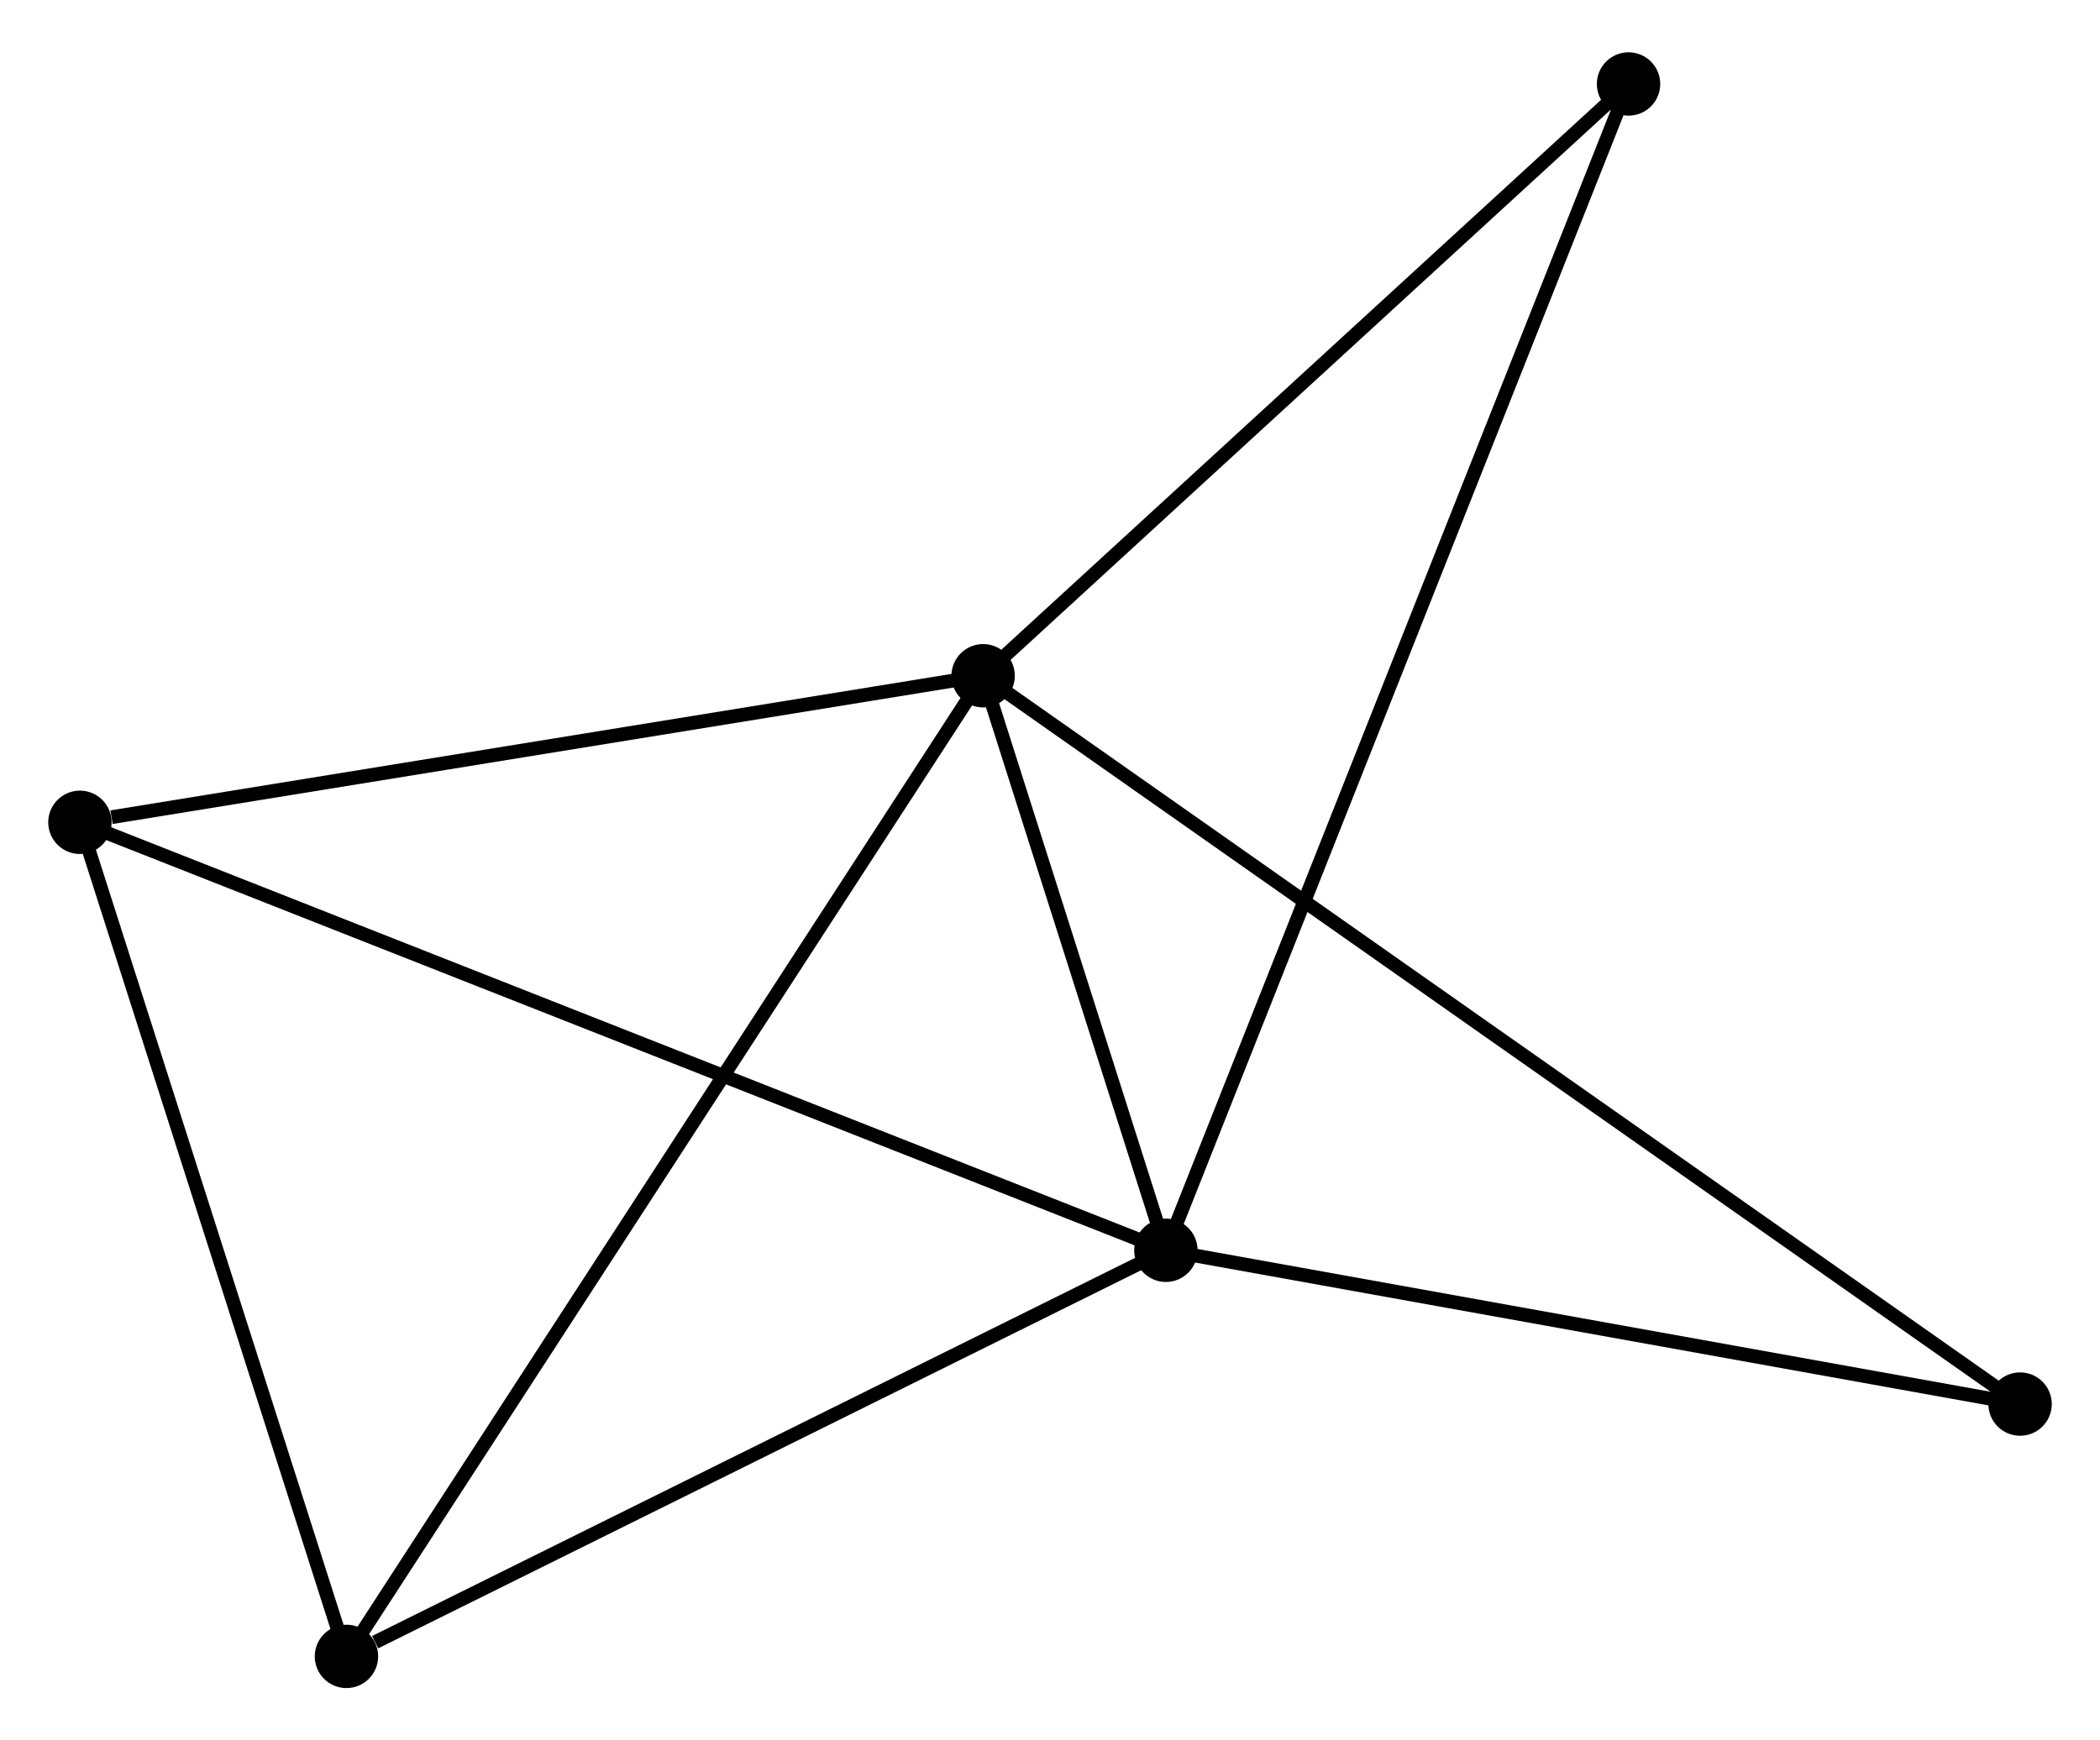 <?xml version="1.0" encoding="UTF-8" standalone="no"?>
<!DOCTYPE svg PUBLIC "-//W3C//DTD SVG 1.1//EN"
 "http://www.w3.org/Graphics/SVG/1.1/DTD/svg11.dtd">
<!-- Generated by graphviz version 2.36.0 (20140111.2315)
 -->
<!-- Title: %3 Pages: 1 -->
<svg width="152pt" height="126pt"
 viewBox="0.00 0.00 152.40 125.74" xmlns="http://www.w3.org/2000/svg" xmlns:xlink="http://www.w3.org/1999/xlink">
<g id="graph0" class="graph" transform="scale(1 1) rotate(0) translate(4 121.744)">
<title>%3</title>
<!-- 0 -->
<g id="node1" class="node"><title>0</title>
<ellipse fill="black" stroke="black" cx="67.347" cy="-72.986" rx="1.8" ry="1.8"/>
</g>
<!-- 1 -->
<g id="node2" class="node"><title>1</title>
<ellipse fill="black" stroke="black" cx="80.61" cy="-31.28" rx="1.8" ry="1.8"/>
</g>
<!-- 0&#45;&#45;1 -->
<g id="edge1" class="edge"><title>0&#45;&#45;1</title>
<path fill="none" stroke="black" d="M67.917,-71.194C70.098,-64.334 77.904,-39.787 80.057,-33.019"/>
</g>
<!-- 2 -->
<g id="node3" class="node"><title>2</title>
<ellipse fill="black" stroke="black" cx="21.142" cy="-1.8" rx="1.8" ry="1.8"/>
</g>
<!-- 0&#45;&#45;2 -->
<g id="edge2" class="edge"><title>0&#45;&#45;2</title>
<path fill="none" stroke="black" d="M66.205,-71.226C59.812,-61.377 28.532,-13.185 22.244,-3.498"/>
</g>
<!-- 3 -->
<g id="node4" class="node"><title>3</title>
<ellipse fill="black" stroke="black" cx="1.8" cy="-62.347" rx="1.8" ry="1.8"/>
</g>
<!-- 0&#45;&#45;3 -->
<g id="edge3" class="edge"><title>0&#45;&#45;3</title>
<path fill="none" stroke="black" d="M65.456,-72.679C56.052,-71.152 14.368,-64.387 4.094,-62.719"/>
</g>
<!-- 4 -->
<g id="node5" class="node"><title>4</title>
<ellipse fill="black" stroke="black" cx="142.6" cy="-20.116" rx="1.8" ry="1.8"/>
</g>
<!-- 0&#45;&#45;4 -->
<g id="edge4" class="edge"><title>0&#45;&#45;4</title>
<path fill="none" stroke="black" d="M68.919,-71.881C78.712,-65.001 131.269,-28.077 141.037,-21.214"/>
</g>
<!-- 5 -->
<g id="node6" class="node"><title>5</title>
<ellipse fill="black" stroke="black" cx="114.186" cy="-115.944" rx="1.8" ry="1.8"/>
</g>
<!-- 0&#45;&#45;5 -->
<g id="edge5" class="edge"><title>0&#45;&#45;5</title>
<path fill="none" stroke="black" d="M68.905,-74.415C76.017,-80.937 105.351,-107.841 112.573,-114.466"/>
</g>
<!-- 1&#45;&#45;2 -->
<g id="edge6" class="edge"><title>1&#45;&#45;2</title>
<path fill="none" stroke="black" d="M78.894,-30.43C70.363,-26.2 32.545,-7.453 23.224,-2.832"/>
</g>
<!-- 1&#45;&#45;3 -->
<g id="edge7" class="edge"><title>1&#45;&#45;3</title>
<path fill="none" stroke="black" d="M78.662,-32.048C67.758,-36.346 14.405,-57.378 3.68,-61.606"/>
</g>
<!-- 1&#45;&#45;4 -->
<g id="edge8" class="edge"><title>1&#45;&#45;4</title>
<path fill="none" stroke="black" d="M82.398,-30.958C91.292,-29.356 130.714,-22.256 140.43,-20.506"/>
</g>
<!-- 1&#45;&#45;5 -->
<g id="edge9" class="edge"><title>1&#45;&#45;5</title>
<path fill="none" stroke="black" d="M81.311,-33.049C85.681,-44.067 109.13,-103.196 113.488,-114.186"/>
</g>
<!-- 2&#45;&#45;3 -->
<g id="edge10" class="edge"><title>2&#45;&#45;3</title>
<path fill="none" stroke="black" d="M20.584,-3.547C17.809,-12.233 5.509,-50.737 2.477,-60.228"/>
</g>
</g>
</svg>
